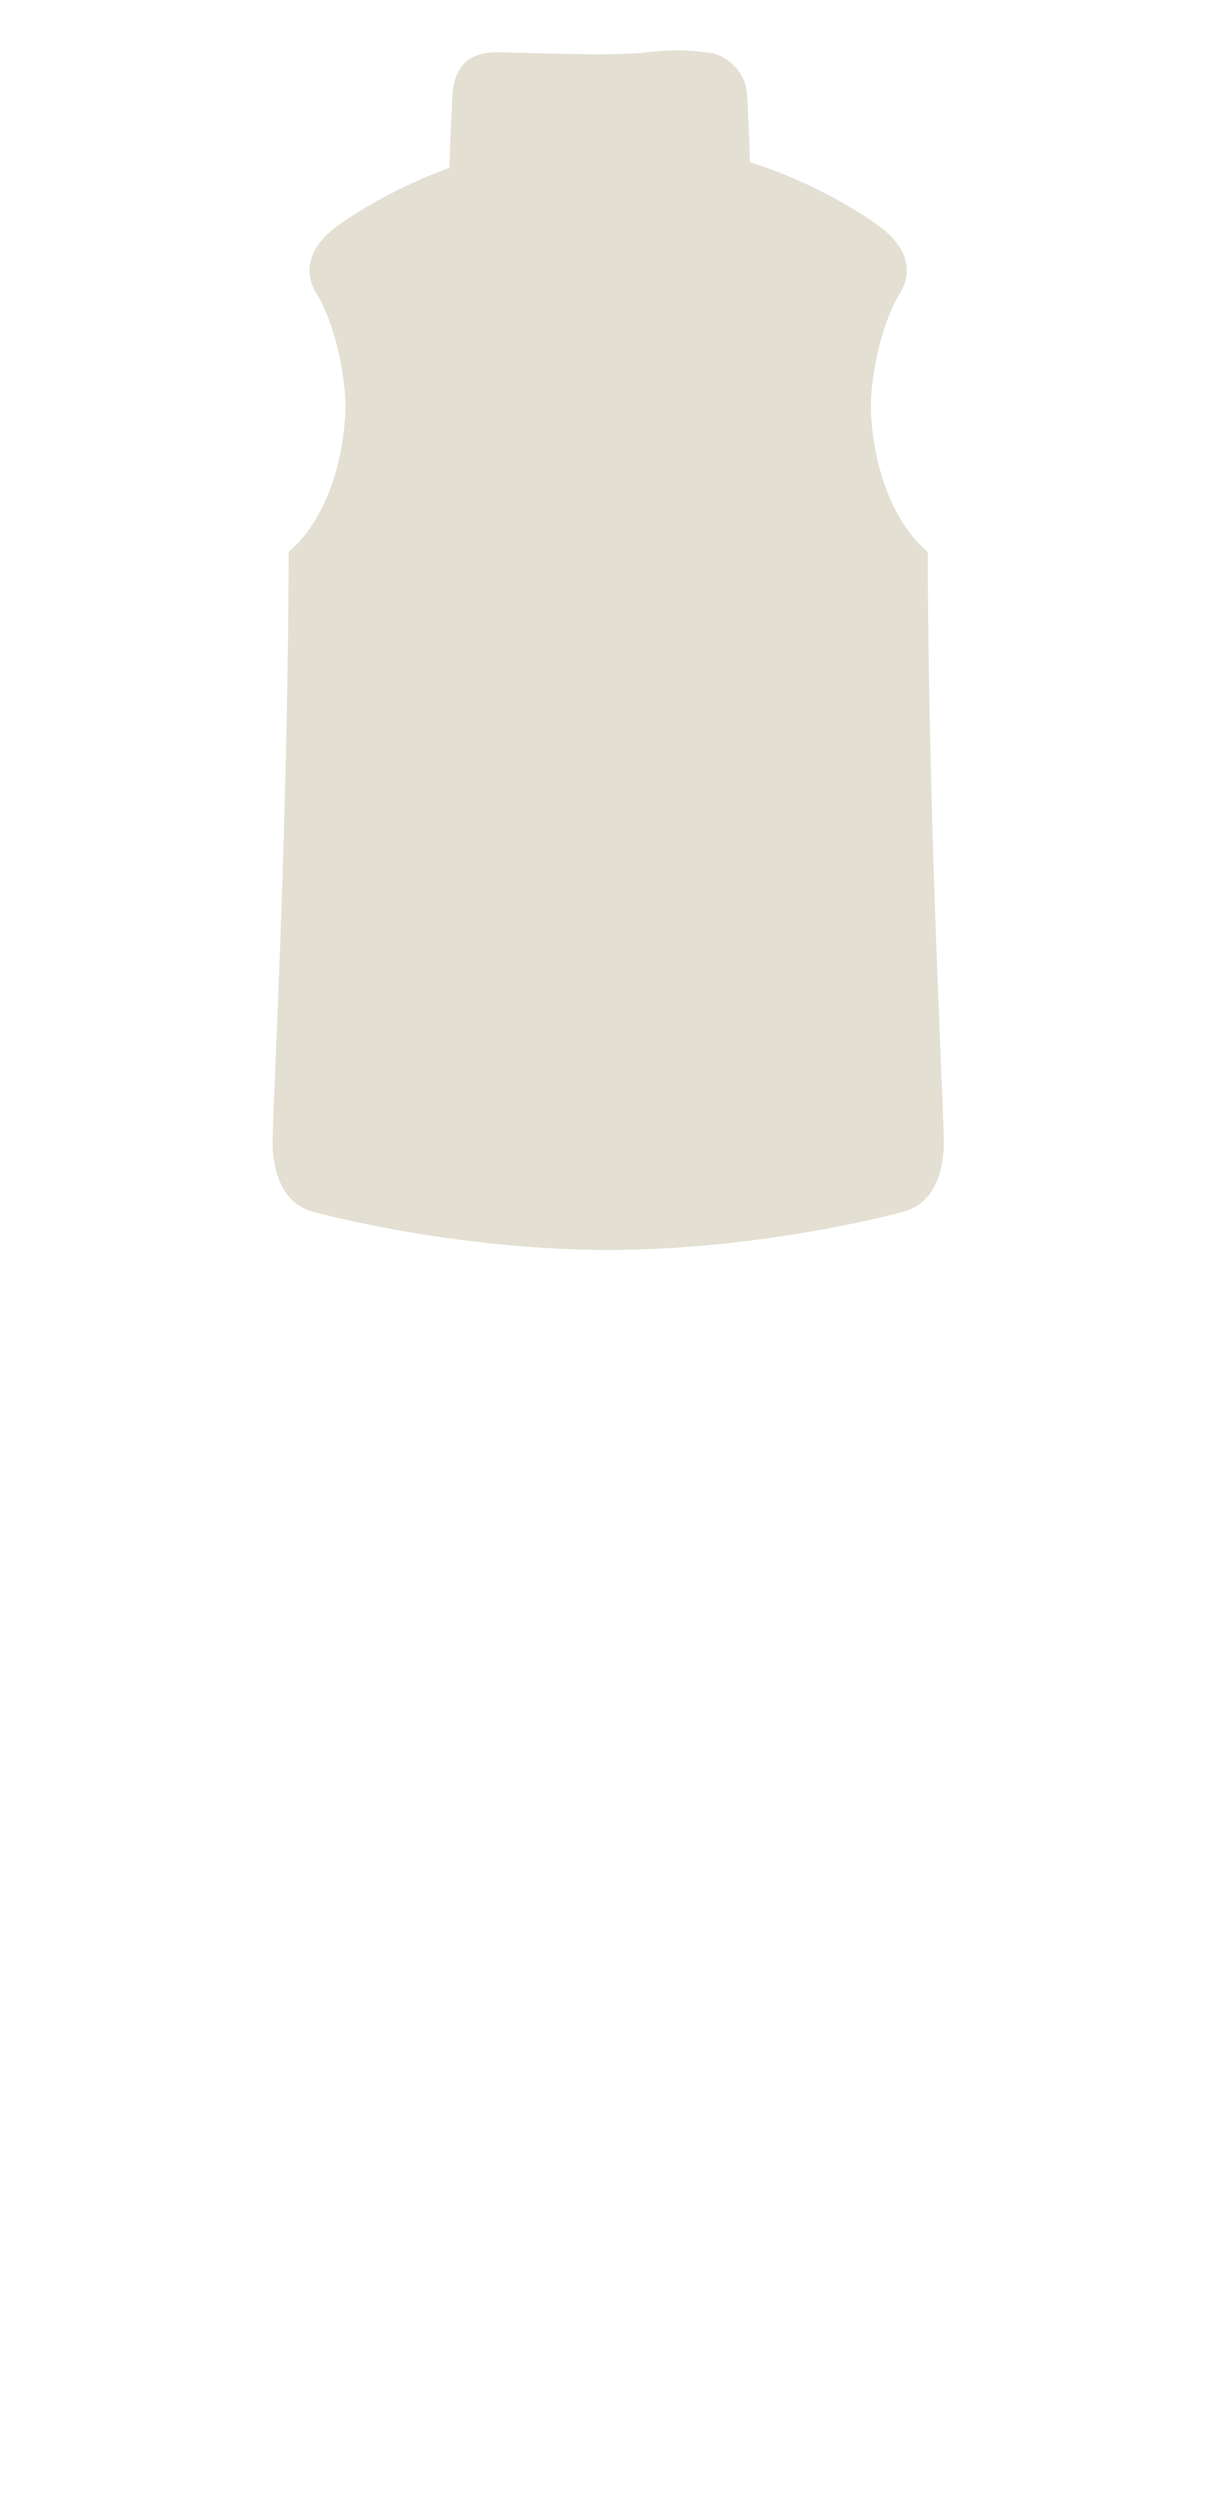 <svg width="63" height="129" viewBox="0 0 63 129" fill="none" xmlns="http://www.w3.org/2000/svg">
<path d="M31.408 64.5C24.257 64.5 17.554 62.922 16.108 62.509C14.663 62.097 14.157 60.64 14.082 59.27C14.01 57.937 14.861 43.982 14.906 28.475C17.456 26.305 17.973 22.046 17.808 20.234C17.617 18.132 17.002 16.2 16.348 15.155C15.694 14.11 15.927 12.966 17.002 12C17.762 11.318 20.31 9.693 23.207 8.664C23.217 8.346 23.29 5.963 23.375 4.8C23.466 3.552 24.106 2.7 25.606 2.7C26.69 2.7 29.341 2.817 31.407 2.797C32.2 2.79 32.907 2.762 33.406 2.7C35.206 2.475 36.406 2.7 36.406 2.7C37.306 2.7 38.479 3.552 38.57 4.8C38.642 5.781 38.705 7.631 38.729 8.376C41.976 9.36 44.973 11.25 45.808 12C46.883 12.966 47.116 14.11 46.462 15.155C45.808 16.2 45.193 18.132 45.002 20.234C44.838 22.047 45.355 26.311 47.909 28.48C47.955 43.985 48.805 57.937 48.733 59.27C48.659 60.64 48.153 62.097 46.707 62.509C45.262 62.922 38.559 64.5 31.408 64.5Z" fill="#E3E0D3"/>
</svg>
